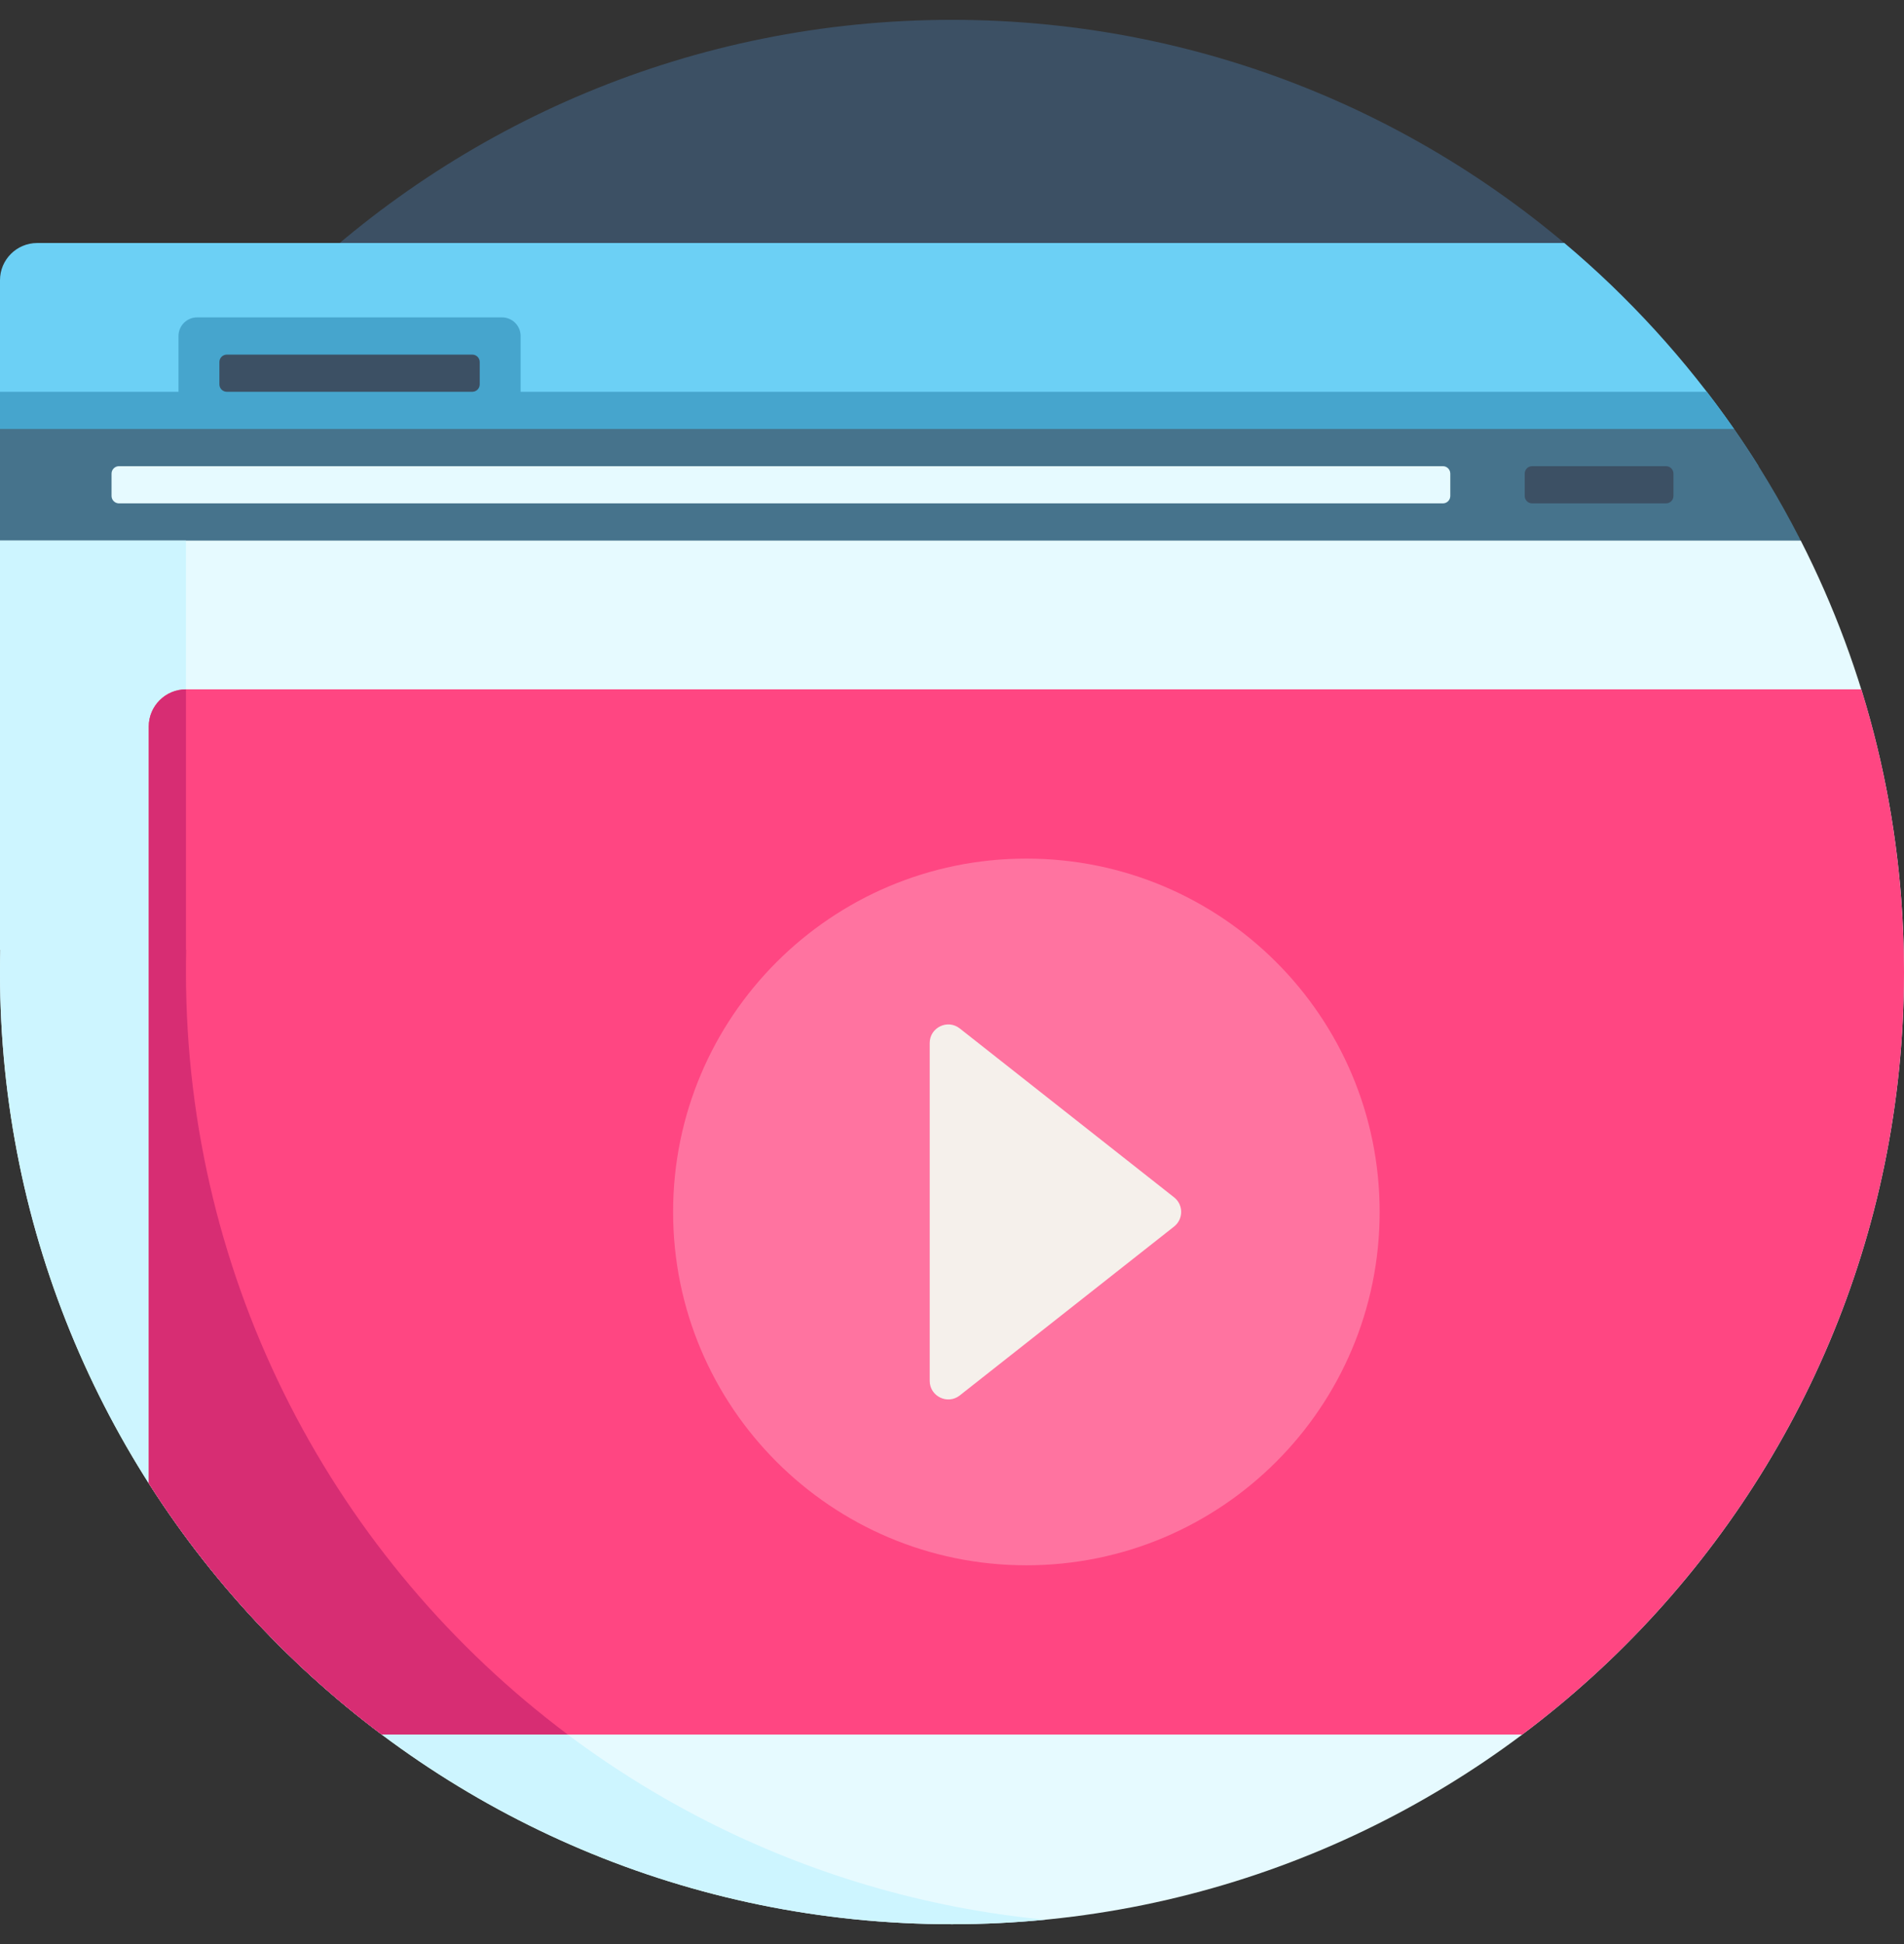 <svg width="48" height="49" viewBox="0 0 48 49" fill="none" xmlns="http://www.w3.org/2000/svg">
<rect x="0" y="0" width="48" height="49" fill="#333333" stroke="none"/>
<g clip-path="url(#clip0)">
<path d="M7.22 7.344C11.547 3.111 17.468 0.5 24 0.5C30.532 0.5 36.453 3.111 40.78 7.344H19.107H8.772H7.22Z" fill="#3C5064"/>
<path d="M0 10.812V7.062C0 6.545 0.42 6.125 0.938 6.125H8.563H16.875H39.437C41.061 7.49 42.5 9.067 43.715 10.812H14.22H2.598H0Z" fill="#6CD0F5"/>
<path d="M0 11.75V9.875H4.5V8.469C4.5 8.21 4.71 8 4.969 8H12.656C12.915 8 13.125 8.21 13.125 8.469V9.875H20.727H43.029C43.493 10.478 43.928 11.104 44.334 11.75H0Z" fill="#46A5CD"/>
<path d="M0 13.625V10.812H43.714C44.319 11.683 44.868 12.595 45.356 13.545C45.595 14.009 45.261 14.562 44.738 14.562H0.938C0.42 14.562 0 14.143 0 13.625Z" fill="#46738C"/>
<path d="M12.094 9.125V9.688C12.094 9.791 12.01 9.875 11.906 9.875H5.719C5.615 9.875 5.531 9.791 5.531 9.688V9.125C5.531 9.021 5.615 8.938 5.719 8.938H11.906C12.01 8.938 12.094 9.021 12.094 9.125ZM42 11.75H38.625C38.521 11.75 38.438 11.834 38.438 11.938V12.5C38.438 12.604 38.521 12.688 38.625 12.688H42C42.104 12.688 42.188 12.604 42.188 12.5V11.938C42.188 11.834 42.104 11.75 42 11.75Z" fill="#3C5064"/>
<path d="M2.812 12.5V11.938C2.812 11.834 2.896 11.75 3 11.75H36.375C36.479 11.75 36.562 11.834 36.562 11.938V12.5C36.562 12.604 36.479 12.688 36.375 12.688H3C2.896 12.688 2.812 12.604 2.812 12.5ZM45.397 13.625H0V23.938H0.007C0.003 24.125 0 24.312 0 24.5C0 37.755 10.745 48.5 24 48.5C37.255 48.5 48 37.755 48 24.5C48 20.585 47.061 16.89 45.397 13.625Z" fill="#E6FAFF"/>
<path d="M26.344 48.386C25.573 48.461 24.791 48.5 24 48.5C10.745 48.5 0 37.755 0 24.5C0 24.312 0.003 24.125 0.007 23.938H0V13.625H4.688V23.938H4.694C4.69 24.125 4.688 24.312 4.688 24.5C4.688 36.964 14.189 47.208 26.344 48.386Z" fill="#CDF5FF"/>
<path d="M46.925 17.375C47.623 19.626 48 22.019 48 24.5C48 32.362 44.219 39.341 38.377 43.719H9.623C7.305 41.982 5.312 39.835 3.75 37.386V18.312C3.75 17.795 4.17 17.375 4.688 17.375H46.925Z" fill="#FF4682"/>
<path d="M34.781 30.547C34.781 35.466 30.794 39.453 25.875 39.453C20.956 39.453 16.969 35.466 16.969 30.547C16.969 25.628 20.956 21.641 25.875 21.641C30.794 21.641 34.781 25.628 34.781 30.547Z" fill="#FF73A0"/>
<path d="M23.438 34.803V26.29C23.438 25.898 23.889 25.68 24.196 25.922L29.599 30.179C29.837 30.366 29.837 30.727 29.599 30.915L24.196 35.172C23.889 35.414 23.438 35.195 23.438 34.803Z" fill="#F5F0EB"/>
<path d="M4.688 17.375V23.938H4.694C4.69 24.125 4.688 24.312 4.688 24.5C4.688 32.363 8.47 39.342 14.314 43.719H9.623C7.305 41.982 5.312 39.835 3.75 37.386V18.312C3.75 17.795 4.17 17.375 4.688 17.375Z" fill="#D72D73"/>
</g>
<defs>
<clipPath id="clip0">
<rect width="48" height="48" fill="white" transform="translate(0 0.5)"/>
</clipPath>
</defs>
</svg>
